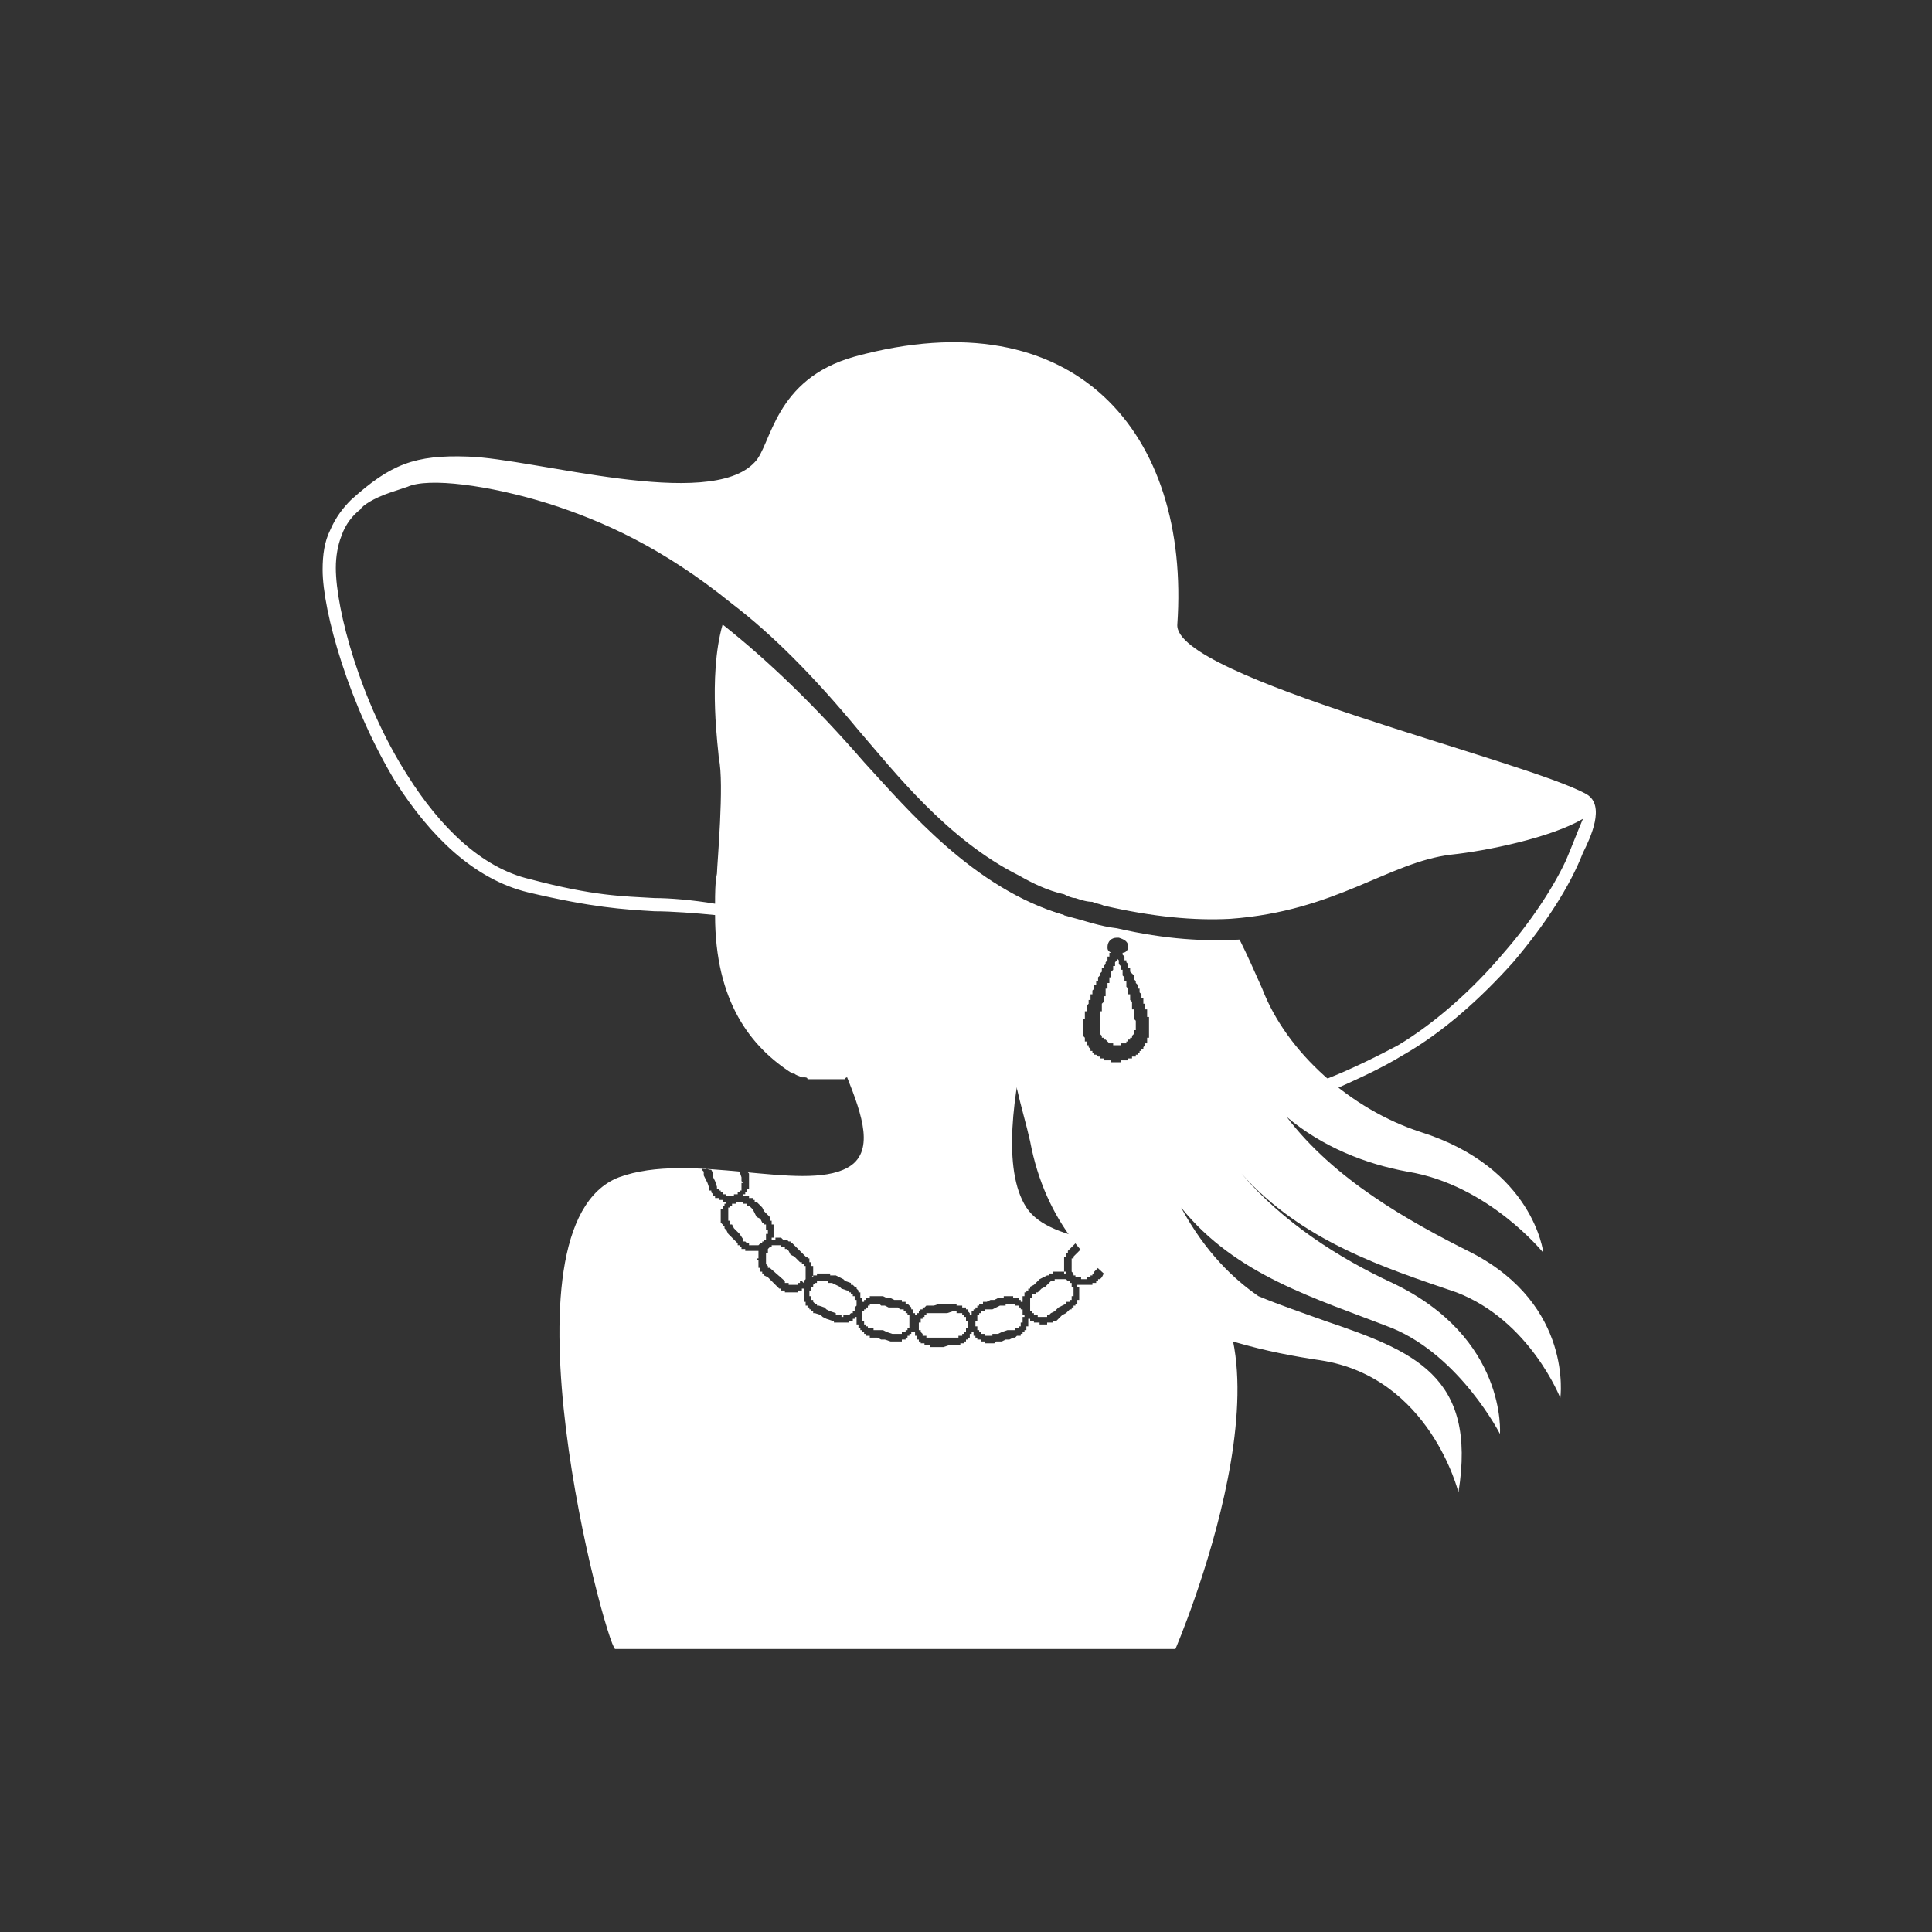 <svg xmlns="http://www.w3.org/2000/svg" xml:space="preserve" width="1024" height="1024" fill-rule="evenodd" clip-rule="evenodd" image-rendering="optimizeQuality" shape-rendering="geometricPrecision" text-rendering="geometricPrecision"><rect width="100%" height="100%" fill="#333333" stroke="none"/><g fill="#fff"><path d="M545 546c-8 33-14 74-1 94s59 18 79 28c74 34 0 206 0 206H326c-5-3-65-224 2-250 38-14 97 8 121-5 15-8 8-28 0-48 0 0-1 0-1 1h-20c0-1-1-1-2-1h-1c-2-1-3-1-4-2h-1c-22-14-41-38-41-84-10-1-23-2-32-2-17-1-33-2-67-10-29-7-52-30-70-58-25-41-39-91-39-113 0-8 1-15 4-21 3-7 7-12 11-16 21-19 34-24 62-23 35 1 128 29 152 3 9-9 10-44 53-56 117-32 178 41 171 142-2 28 185 72 217 90 10 6 2 23-2 31-7 18-20 38-37 58-17 19-37 37-58 49-13 8-27 14-38 19l-6-5c11-4 26-11 41-19 20-12 40-30 56-49 14-16 26-34 33-49 3-7 6-15 9-22-17 10-51 17-70 19-33 4-61 30-117 34-19 1-41-1-67-7-2-1-4-1-6-2-3 0-6-1-9-2-2 0-4-1-6-2-9-2-17-6-24-10-38-19-66-55-85-77-24-29-46-51-67-67-37-30-69-44-97-53-32-10-64-14-75-9l-9 3c-9 3-15 7-16 9-4 3-8 8-10 14-2 5-3 11-3 17 0 22 13 71 38 110 17 27 39 49 65 55 34 9 49 9 66 10 8 0 20 1 32 3 0-5 0-11 1-16 0-4 4-48 1-61 0-3-6-43 2-71 24 19 49 43 75 73 23 25 58 67 106 81-11 20-25 48-19 61zm-34 152v-1h-1v-1h-3v-1h-2l-3 1h-11v1h-1v1h-1v1h-1v2h-1v4h1v1l1 1v1h2v1h17v-1h2v-1h1v-1h1v-2h1v-4h-1v-2h-1zm66-41v1h-1l-1 2-2 2-1 1-2 2-1 1v1h-1v4h-1 1v3l1 1v1h1v1h3v1h3v-1h2v-1h1v-1h1v-1l2-2 1-1 2-2 2-2v-1h1v-2h1v-4h-1v-1l4 1v7h-1v2h-1v1l-2 2-2 2-1 1-1 2-1 1h-1v1h-1v1h-2v1h-8v1h1v7h-1v2h-1v1h-1v1h-1v1h-1l-2 2-2 1-1 1-2 2h-2v1h-3v1h-4v-1h-3v-1h-2v-1h-1v4h-1v2h-1v1h-1v1h-1v1h-2l-1 1h-1l-2 1h-2l-2 1h-3l-1 1h-5v-1h-2v-1h-2v-1h-1v-1h-1v-2h-1v1h-1v2h-1v1h-1v1h-1v1h-2v1h-6l-3 1h-7v-1h-3v-1h-2v-1h-1v-1h-1v-2h-1v-2h-1v-1 1h-1v1h-1v1h-1v1h-1v1h-2v1h-6l-3-1h-2l-2-1h-4v-1h-2v-1h-1v-1h-1v-1h-1v-1h-1v-2h-1v-4h-1v1h-1v1h-2v1h-8v-1h-1l-3-1-2-1-1-1-3-1h-1v-1h-1v-1h-1v-1h-1v-1h-1v-2h-1v-7h-1v1h-2v1h-7v-1h-2v-1h-1l-1-1-2-2-1-1-2-2-2-1v-1h-1v-1h-1v-2h-1v-4h-1v-1h1v-4h1-8v-1h-2v-1h-1v-1h-1v-1l-2-2-2-2-1-1-1-2-1-1v-1h-1v-1l-1-1v-7h1v-2h1v-1h1v-1h-2v-1h-2v-1h-2v-1h-1v-1l-1-1v-1h-1v-1l-1-3-1-2-1-2v-2l-1-1v-1c2 0 3 1 5 1l1 2v2l1 2 1 3v1h1v1h1v1h1v1h2v1h4v-1h2v-1h1v-1h1v-4h1l-1-1v-2l-1-3h4l1 1v8h-1v2h-1v1h-1v1h3v1h2v1h1v1h1l1 1 2 2 1 2 1 1 2 2v2h1v2h1v7h-1v1h2v-1h3l1 1h2l1 1h1v1h1l1 1 1 1 2 2 1 1 2 2h1v1h1v2h1v2h1v5l-1 1h1v-1h2v-1h7v1h3l2 1 2 1 1 1 3 1v1h1l1 1h1v1l1 1v1h1v3h1v2h1v-1h1v-1h2v-1h7l2 1h2l2 1h4v1h2v1h1l1 1 1 1v1h1v2h1v2-1h1v-1h1v-1l1-1h1v-1h1l1-1h4l3-1h9v1h3v1h2v1h1v1l1 1v1h1v-2h1v-1h1v-1h1v-1h1v-1h2v-1h2l2-1h2l2-1h3v-1h5v1h3v1h1v1h1v-3h1v-2h1v-1h1v-1h1v-1l2-1 1-1 2-2 2-1 2-1h1v-1h2v-1h6v1h1v-1h-1v-8h1v-2h1v-1l1-1 2-2 1-1 1-2 2-1c1 0 3 1 4 1zm-10 22h-1l-1-1h-6v1h-2l-2 2-1 1-2 1-2 2h-1v1h-2v2h-1v7h1v1h1v1h2v1h2-1 4v-1h1l1-1 2-1 2-2 2-1 2-1v-1h2v-1h1v-2h1v-5h-1v-2h-1v-1zm-26 14h-1v-1h-2v-1h-5v1h-3l-2 1-2 1h-4v1h-2v1h-1v1h-1v3h-1v3h1v2h1v1h1v1h2v1h4v-1h3l2-1 3-1h4v-1h2v-1 1-1h1v-2h1v-3h1v-1h-1v-3h-1v-1zm-57 9zm-30-8zm28 4v-1h-1v-1h-1v-1h-1 1-1v-1h-2l-1-1h-5l-2-1h-2l-1-1h-3 1-3v1h-1v1h-1v1h-1v1h-1v5h1v2h1v1h1v1h3v1h5l2 1 3 1h5v-1h2v-1h1v-1h1v-6zm-39-1h3v1h1v-1h3l1-1h1v-1h1v-2l1-1v-3h-1v-2h-1v-1h-1v-1h-1v-1h-1l-3-1-1-1-2-1-2-1h-2v-1h-6v1h-1l-1 1v1h-1v2h-1v3h1v2h1v1l1 1-1-1 1 1h1v1h1l3 1 1 1 2 1 3 1v1zm-17-27h-1v-1h-1l-2-2-1-1-2-1-1-2-1-1h-1v-1h-2v-1h-5v1h-1l-1 1v2h-1v6l1 1v1h1l8 7v1h2v1h5v-1h1v-1h1l1 1v-1l1-1v-7h-1v-1zm-19-7v-1 1zm-2-14v-1h-1l-1-2-2-1-1-2-1-2-1-1-1-1h-1v-1h-2v-1h-4v1h-2v1h-1v1h-1v7-1 1h1v2h1l1 2 2 2 1 1 2 3v1h1l1 1h1v1h5l1-1h1v-1h1v-1h1v-3h1v-2h-1v-2 1-2h-1z"/><path d="M592 492c26 6 47 7 65 6 4 8 8 17 12 26 13 34 47 64 84 76 60 19 65 64 65 64s-29-36-72-43c-22-4-45-13-64-29 25 33 64 55 98 72 54 28 47 77 47 77s-16-41-55-56c-38-13-82-27-114-63 22 26 52 45 80 58 61 29 57 80 57 80s-21-41-57-56c-41-16-83-28-112-64 13 24 28 38 41 47 12 5 24 9 35 13 47 16 81 29 71 91 0 0-15-61-73-70-55-8-138-31-154-116-2-9-5-19-7-28s-27-76-27-76c-8-17-14-27-14-27s21-6 45 25c-7-15-13-26-16-31 12 8 25 14 40 18 8 2 16 5 25 6zm-1 18v2h-1v2l-1 1v3h-1v3h-1v3h-1v4h-1v3l-1 1v4h-1v12l1 1v1h1v1h1l1 1 1 1h2v1h4v-1h3v-1h1v-1h1v-1h1v-1l1-1v-2h1v-5l-1-1v-5h-1v-4l-1-1v-3h-1v-3l-1-1v-3h-1v-2l-1-1v-3h-1v-2l-1-1v-2l-1-1v-1 2l-1 1zm2-13c3 1 5 2 5 5 0 1-1 3-3 3v1l1 1v2h1v1l1 1v2h1v2l1 1 1 1v2l1 1v1l1 1v2h1v2l1 1v2h1v3h1v3h1v4h1v11h-1v3h-1v1l-1 1v1h-1v1h-1v1h-1v1h-1v1h-2v1h-2v1h-4v1h-5v-1h-4v-1h-2v-1h-1l-1-1h-1v-1h-1v-1h-1v-1l-1-1v-1h-1v-2h-1v-2l-1-1v-9h1v-4h1v-3l1-1v-2h1v-3h1v-2l1-1v-2h1v-2h1v-2l1-1v-1l1-1v-2h1v-1l1-1v-1l1-1v-2h1v-2h1c-2-1-2-2-2-3 0-3 2-5 5-5h1z"/></g></svg>